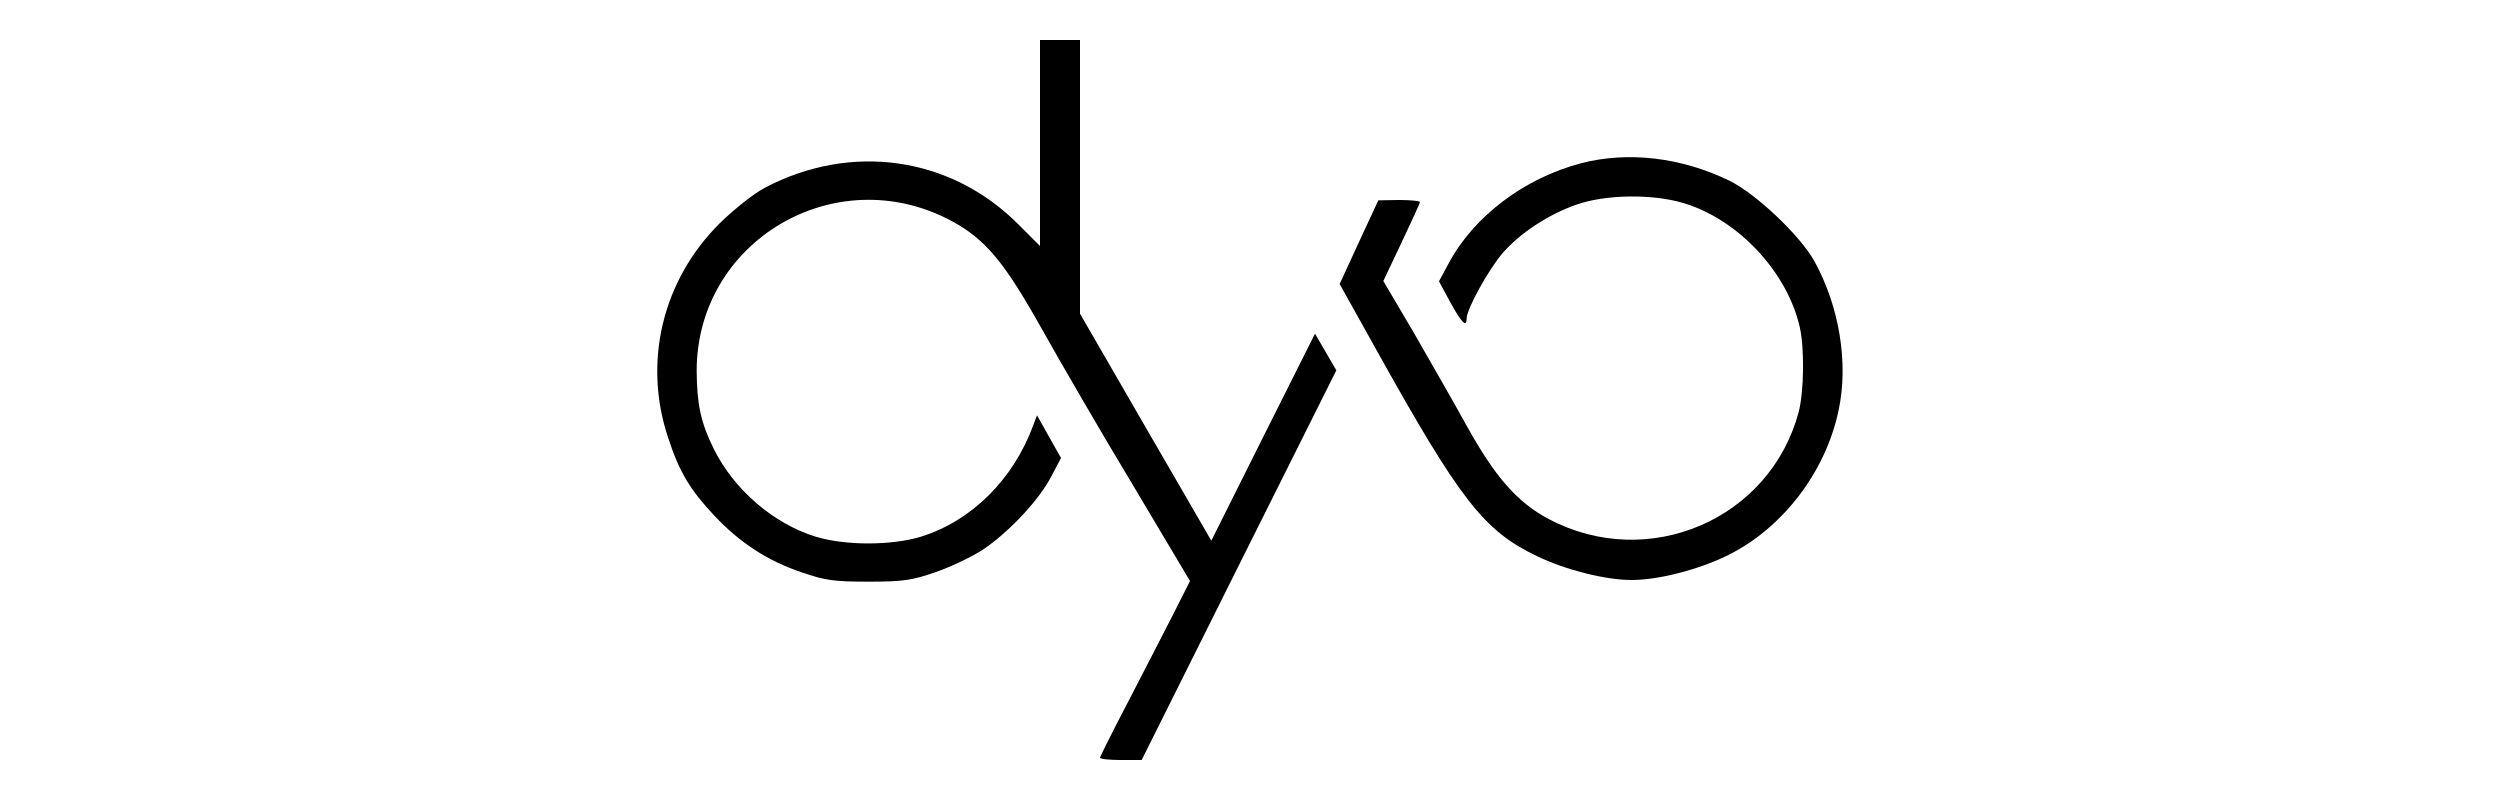 <?xml version="1.0" standalone="no"?>
<!DOCTYPE svg PUBLIC "-//W3C//DTD SVG 20010904//EN"
 "http://www.w3.org/TR/2001/REC-SVG-20010904/DTD/svg10.dtd">
<svg version="1.0" xmlns="http://www.w3.org/2000/svg"
 width="750pt" height="240pt" viewBox="0 0 750 240"
 preserveAspectRatio="xMidYMid meet">

<g transform="translate(0,240) scale(0.1,-0.1)"
fill="#000000" stroke="none">
<path d="M3120 1971 l0 -309 -67 67 c-202 201 -499 244 -758 108 -34 -18 -92
-64 -136 -107 -172 -171 -231 -417 -154 -645 33 -101 65 -154 138 -232 75 -80
160 -136 262 -170 70 -24 95 -28 200 -28 105 0 130 4 200 28 44 15 108 45 142
67 77 51 170 149 207 221 l29 55 -36 64 -36 64 -11 -29 c-60 -164 -186 -288
-337 -335 -89 -27 -227 -27 -316 0 -127 39 -246 142 -306 264 -39 79 -50 133
-51 232 -1 390 415 637 763 452 103 -55 160 -124 272 -324 55 -98 177 -309
273 -468 l172 -289 -51 -101 c-28 -55 -89 -173 -135 -262 -46 -88 -84 -164
-84 -167 0 -4 28 -7 63 -7 l62 0 292 585 292 584 -32 55 -32 55 -156 -311
-155 -310 -197 340 -197 341 0 410 0 411 -60 0 -60 0 0 -309z"/>
<path d="M4742 1910 c-169 -45 -320 -158 -396 -300 l-29 -54 34 -63 c34 -62
49 -77 49 -48 0 28 67 149 109 197 53 60 137 115 220 144 88 31 230 33 324 4
163 -50 308 -206 346 -370 15 -64 13 -196 -3 -256 -86 -323 -452 -479 -750
-321 -94 50 -160 125 -245 278 -40 73 -114 201 -162 285 l-89 151 55 116 c30
63 55 118 55 121 0 3 -28 6 -62 6 l-63 -1 -58 -125 -58 -126 107 -192 c255
-458 325 -548 486 -625 86 -41 204 -71 283 -71 79 0 197 30 284 72 166 80 298
250 337 438 30 141 2 310 -72 445 -42 77 -176 204 -256 243 -144 70 -304 89
-446 52z"/>
</g>
</svg>
